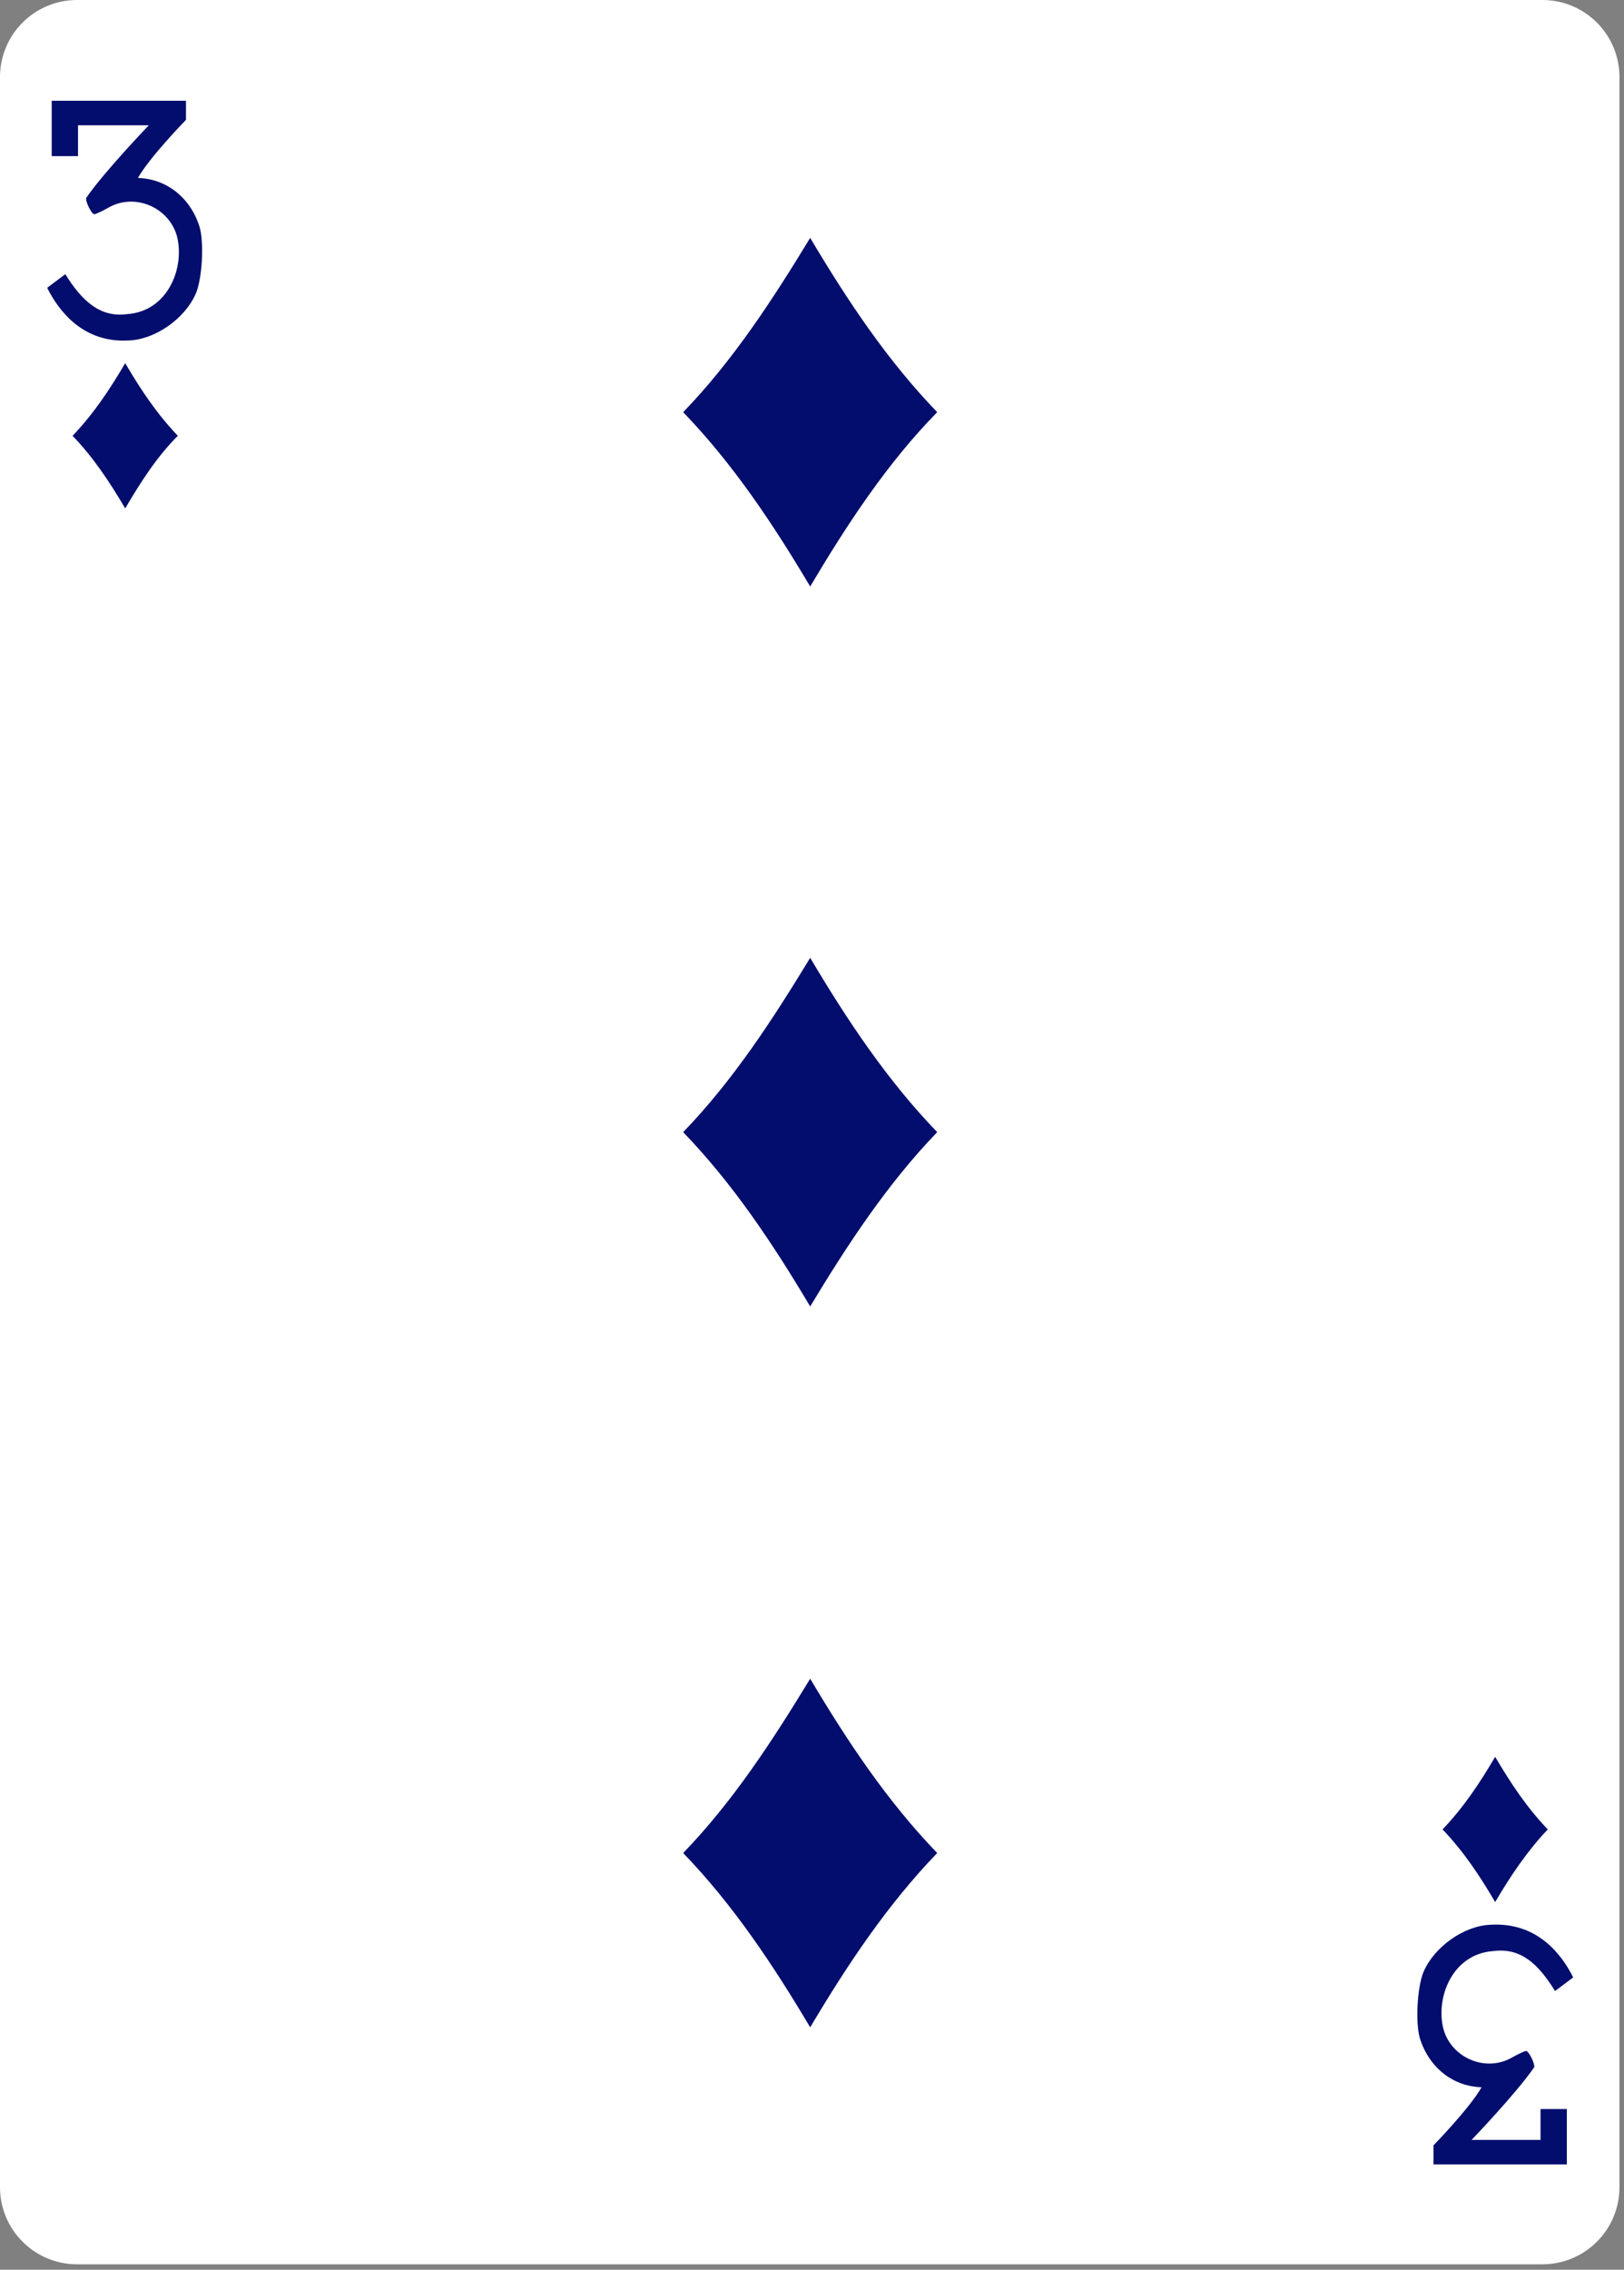 <svg width="179" height="250" viewBox="0 0 179 250" fill="none" xmlns="http://www.w3.org/2000/svg">
<rect x="0" y="0" width="179" height="250" fill="#808080" stroke="none"/>
<g clip-path="url(#clip0)">
<path d="M8.5 0H170C174.7 0 178.5 3.8 178.5 8.5V240.9C178.5 245.6 174.7 249.4 170 249.4H8.5C3.8 249.4 0 245.6 0 240.9V8.5C0 3.8 3.8 0 8.5 0Z" fill="white"/>
<path d="M89.3 64.6C85.2 57.7 80.8 51.1 75.3 45.4C80.8 39.7 85.1 33.1 89.3 26.2C93.4 33.1 97.8 39.7 103.3 45.4C97.8 51 93.4 57.7 89.3 64.6Z" fill="#030D6D"/>
<path d="M13.8 56C12.1 53.1 10.3 50.4 8 48C10.3 45.6 12.1 42.9 13.8 40C15.5 42.9 17.3 45.6 19.6 48C17.3 50.3 15.5 53.1 13.8 56Z" fill="#030D6D"/>
<path d="M164.8 209.5C163.1 206.6 161.3 203.9 159 201.5C161.3 199.1 163.1 196.4 164.8 193.5C166.5 196.4 168.3 199.1 170.6 201.5C168.4 203.8 166.5 206.6 164.8 209.5Z" fill="#030D6D"/>
<path d="M89.3 143.9C85.2 137 80.8 130.4 75.3 124.7C80.8 119 85.1 112.4 89.3 105.5C93.4 112.4 97.8 119 103.3 124.7C97.8 130.4 93.4 137.1 89.3 143.9Z" fill="#030D6D"/>
<path d="M89.3 223.3C85.2 216.4 80.8 209.8 75.3 204.1C80.8 198.4 85.1 191.8 89.3 184.9C93.4 191.8 97.8 198.4 103.3 204.1C97.8 209.8 93.4 216.4 89.3 223.3Z" fill="#030D6D"/>
<path d="M5.2 31.7L7.2 30.2C9 33.1 11 35 14 34.6C18.5 34.3 20.4 29.5 19.5 26C18.6 22.8 14.8 21.2 11.9 22.9C11.2 23.3 10.5 23.6 10.4 23.6C10.1 23.6 9.4 22.2 9.5 21.8C11.5 18.9 16.4 13.8 16.4 13.8H8.6V17.2H5.7V11.1H20.5V13.2C20.5 13.2 16.5 17.3 15.2 19.6C18.4 19.7 21 21.8 22 25C22.5 26.7 22.3 30.6 21.6 32.3C20.4 35.1 17.1 37.4 14.2 37.5C9.2 37.8 6.5 34.3 5.2 31.7Z" fill="#030D6D"/>
<path d="M173.4 217.8L171.4 219.3C169.6 216.4 167.7 214.5 164.6 214.9C160.1 215.2 158.2 220 159.1 223.5C160 226.7 163.8 228.3 166.7 226.6C167.4 226.2 168.1 225.9 168.2 225.9C168.5 225.9 169.2 227.3 169.1 227.7C167.1 230.6 162.2 235.7 162.2 235.7H169.8V232.3H172.7V238.4H158V236.3C158 236.3 162 232.2 163.3 229.9C160.1 229.8 157.5 227.7 156.5 224.5C156 222.8 156.2 218.9 156.9 217.2C158.1 214.4 161.4 212.1 164.3 212C169.4 211.7 172.1 215.2 173.4 217.8Z" fill="#030D6D"/>
</g>
<defs>
<clipPath id="clip0">
<rect width="178.6" height="249.4" fill="white"/>
</clipPath>
</defs>
</svg>
